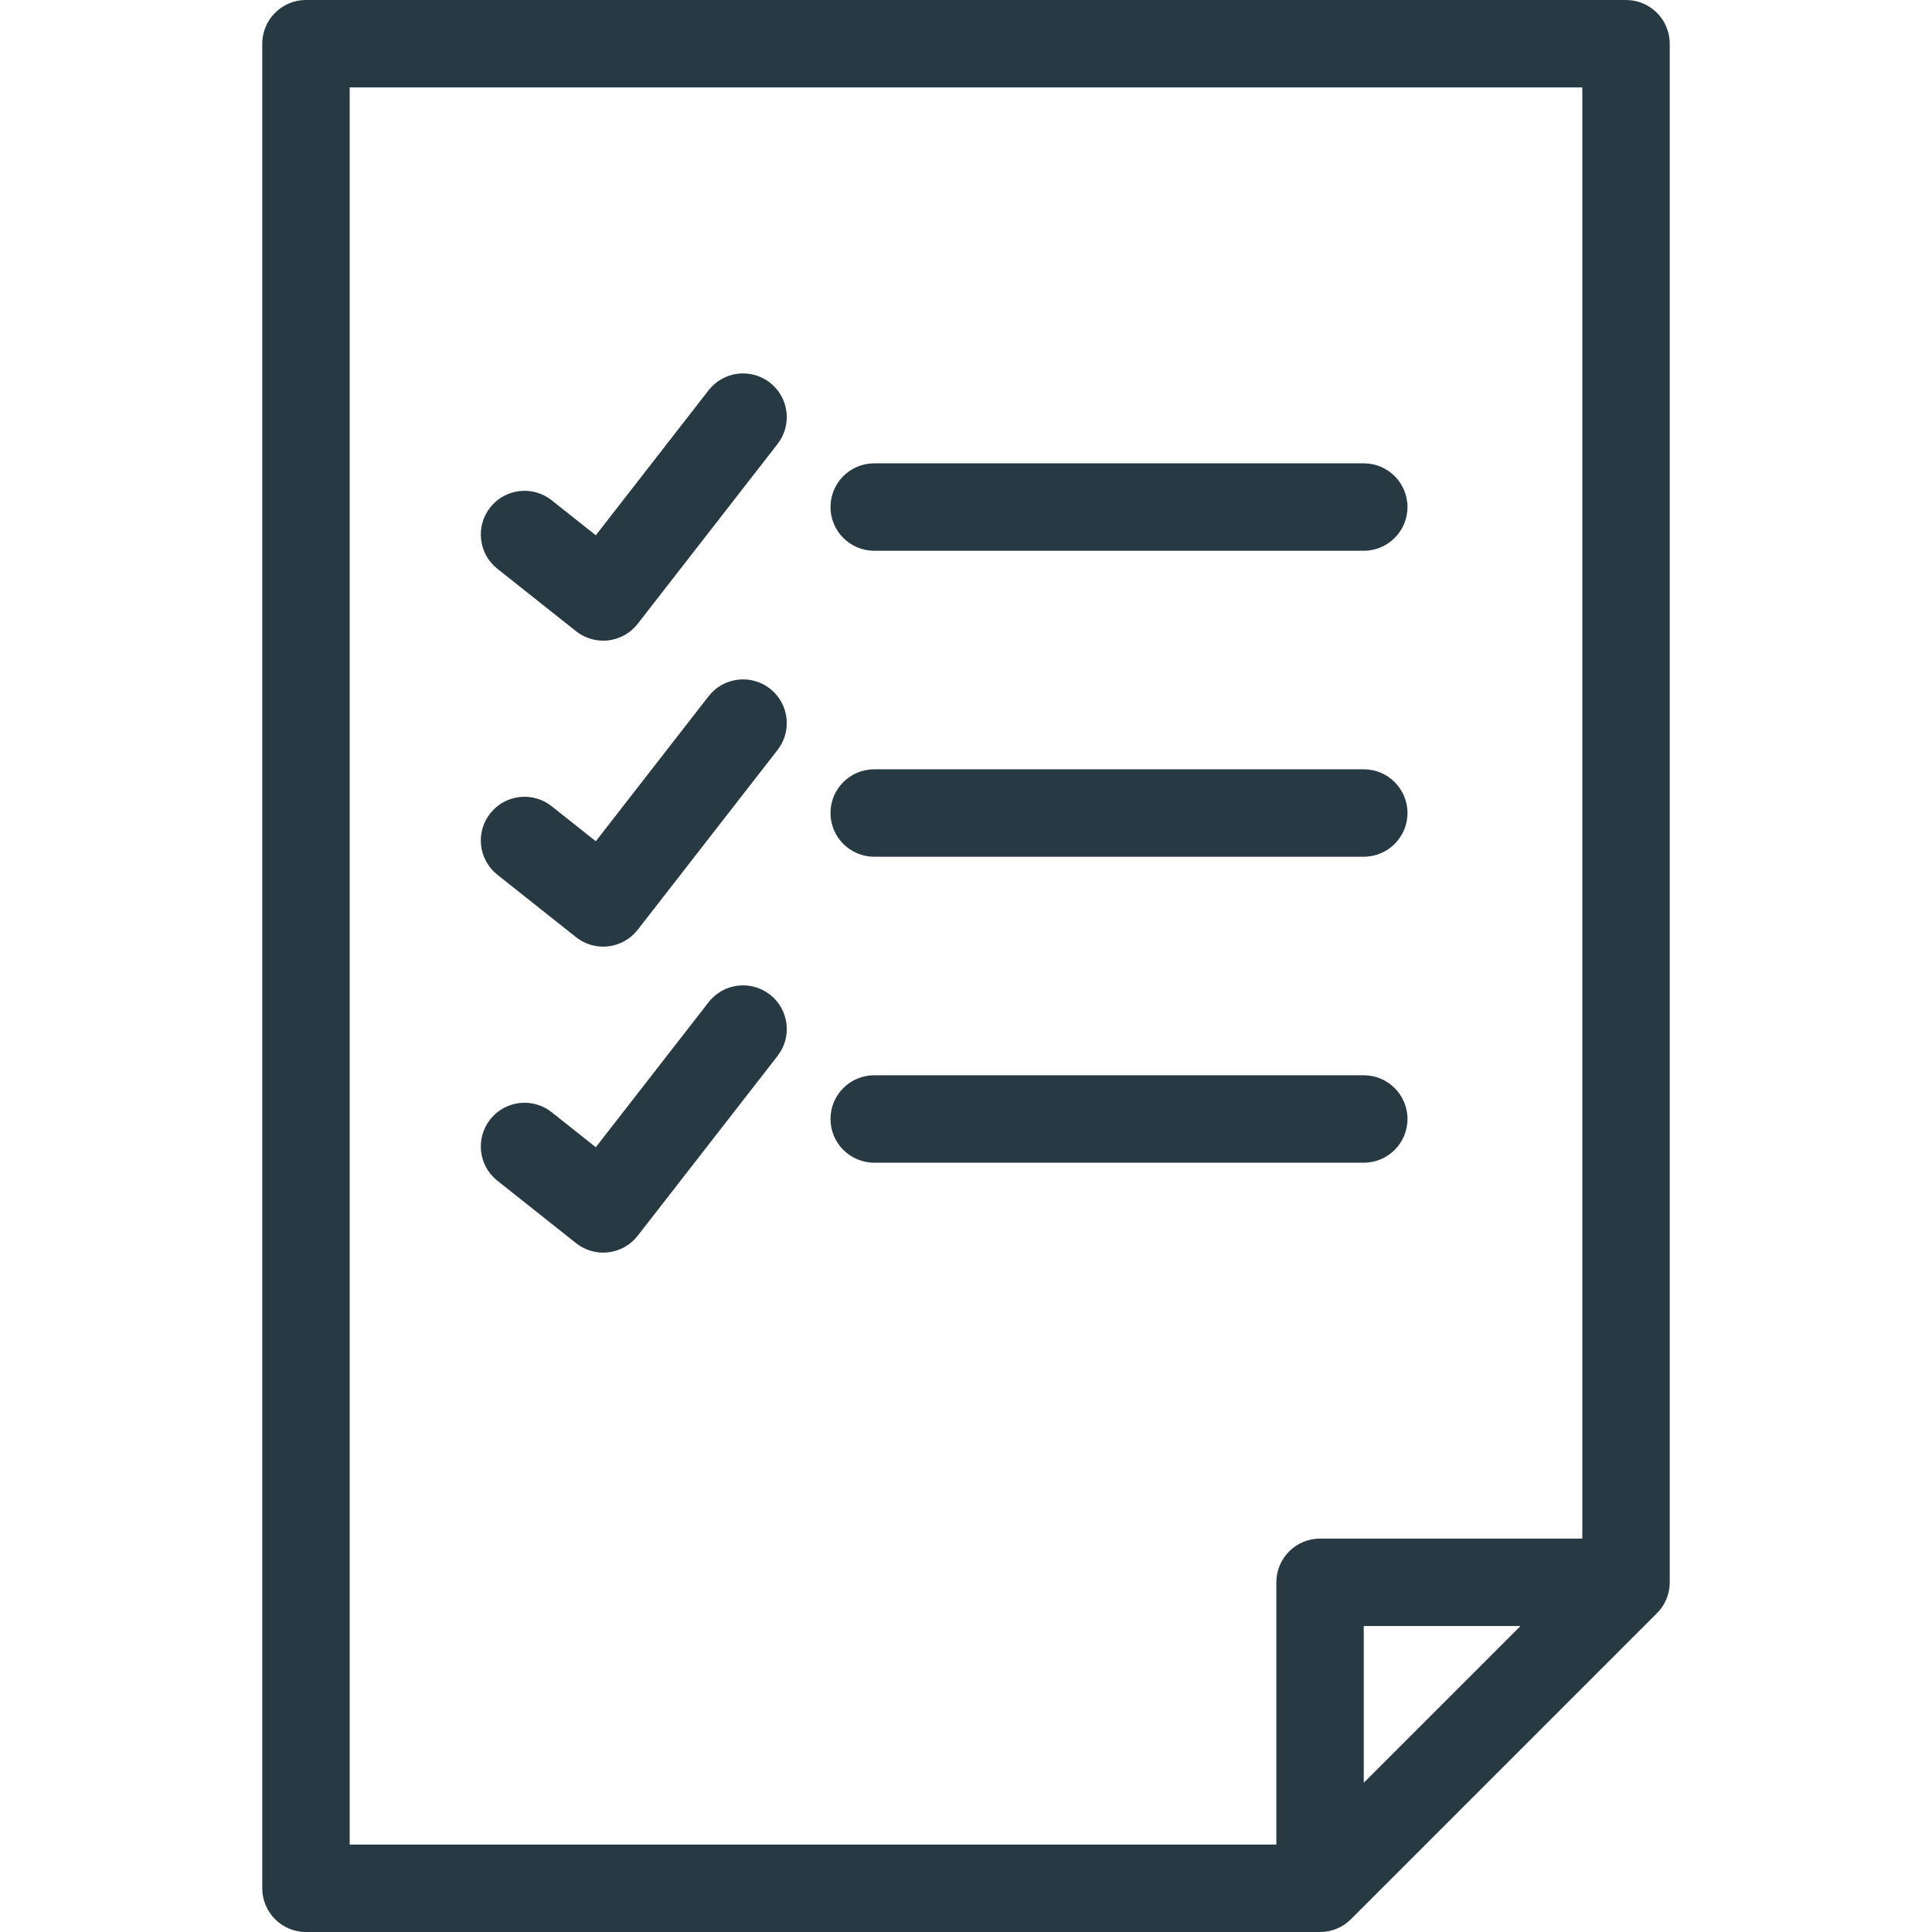 <?xml version="1.0" encoding="iso-8859-1"?>
<!-- Generator: Adobe Illustrator 17.1.0, SVG Export Plug-In . SVG Version: 6.00 Build 0)  -->
<!DOCTYPE svg PUBLIC "-//W3C//DTD SVG 1.1//EN" "http://www.w3.org/Graphics/SVG/1.1/DTD/svg11.dtd">
<svg version="1.1" id="Capa_1" xmlns="http://www.w3.org/2000/svg" xmlns:xlink="http://www.w3.org/1999/xlink" x="0px" y="0px"
	 viewBox="0 0 442 442" style="enable-background:new 0 0 442 442;" xml:space="preserve">
<g fill="#273943">
	<path d="M379.91,368.102c0.137-0.177,0.275-0.354,0.4-0.54c0.044-0.067,0.082-0.138,0.125-0.206
		c0.133-0.208,0.264-0.418,0.381-0.637c0.025-0.046,0.044-0.095,0.068-0.141c0.126-0.244,0.246-0.49,0.352-0.745
		c0.013-0.03,0.022-0.063,0.034-0.093c0.109-0.27,0.21-0.544,0.296-0.826c0.01-0.034,0.016-0.068,0.026-0.102
		c0.081-0.277,0.155-0.557,0.212-0.843c0.017-0.084,0.024-0.17,0.039-0.254c0.041-0.237,0.083-0.474,0.107-0.717
		c0.033-0.33,0.05-0.663,0.05-0.998V10c0-5.522-4.478-10-10-10H70c-5.522,0-10,4.478-10,10v422c0,5.522,4.478,10,10,10h232
		c0.335,0,0.668-0.017,0.998-0.05c0.247-0.024,0.489-0.067,0.73-0.109c0.08-0.014,0.161-0.021,0.24-0.037
		c0.287-0.058,0.567-0.131,0.845-0.212c0.033-0.01,0.068-0.016,0.101-0.026c0.281-0.086,0.556-0.187,0.826-0.296
		c0.031-0.013,0.063-0.021,0.093-0.034c0.255-0.106,0.501-0.226,0.745-0.352c0.047-0.024,0.095-0.043,0.141-0.068
		c0.22-0.119,0.432-0.25,0.642-0.384c0.066-0.042,0.135-0.078,0.2-0.122c0.188-0.125,0.365-0.264,0.543-0.402
		c0.081-0.063,0.166-0.118,0.245-0.183c0.183-0.15,0.355-0.313,0.526-0.477c0.064-0.061,0.133-0.115,0.196-0.177l70-70
		c0.063-0.063,0.116-0.132,0.177-0.196c0.163-0.172,0.326-0.343,0.477-0.526C379.791,368.27,379.847,368.184,379.91,368.102z M80,20
		h282v332h-60c-5.522,0-10,4.478-10,10v60H80V20z M347.857,372L312,407.857V372H347.857z"/>
	<path d="M176.14,227.535c-4.358-3.388-10.642-2.606-14.033,1.754l-25.8,33.172l-10.09-8.008c-4.328-3.434-10.617-2.711-14.05,1.616
		c-3.434,4.326-2.709,10.616,1.616,14.05l18,14.285c1.777,1.41,3.971,2.167,6.217,2.167c0.396,0,0.794-0.023,1.191-0.071
		c2.65-0.318,5.063-1.683,6.702-3.789l32-41.143C181.284,237.209,180.499,230.926,176.14,227.535z"/>
	<path d="M176.14,157.535c-4.358-3.389-10.642-2.605-14.033,1.754l-25.8,33.172l-10.09-8.008c-4.328-3.435-10.617-2.71-14.05,1.616
		c-3.434,4.326-2.709,10.616,1.616,14.05l18,14.285c1.777,1.41,3.971,2.167,6.217,2.167c0.396,0,0.794-0.023,1.191-0.071
		c2.65-0.318,5.063-1.683,6.702-3.789l32-41.143C181.284,167.209,180.499,160.926,176.14,157.535z"/>
	<path d="M176.14,87.535c-4.358-3.388-10.642-2.606-14.033,1.754l-25.8,33.172l-10.09-8.008c-4.328-3.434-10.617-2.71-14.05,1.616
		c-3.434,4.326-2.709,10.616,1.616,14.05l18,14.285c1.777,1.41,3.971,2.167,6.217,2.167c0.396,0,0.794-0.023,1.191-0.071
		c2.65-0.318,5.063-1.683,6.702-3.789l32-41.143C181.284,97.209,180.499,90.926,176.14,87.535z"/>
	<path d="M200,126h112c5.522,0,10-4.478,10-10s-4.478-10-10-10H200c-5.522,0-10,4.478-10,10S194.478,126,200,126z"/>
	<path d="M200,196h112c5.522,0,10-4.478,10-10s-4.478-10-10-10H200c-5.522,0-10,4.478-10,10S194.478,196,200,196z"/>
	<path d="M312,266c5.522,0,10-4.478,10-10s-4.478-10-10-10H200c-5.522,0-10,4.478-10,10s4.478,10,10,10H312z"/>
</g>
<g>
</g>
<g>
</g>
<g>
</g>
<g>
</g>
<g>
</g>
<g>
</g>
<g>
</g>
<g>
</g>
<g>
</g>
<g>
</g>
<g>
</g>
<g>
</g>
<g>
</g>
<g>
</g>
<g>
</g>
</svg>
